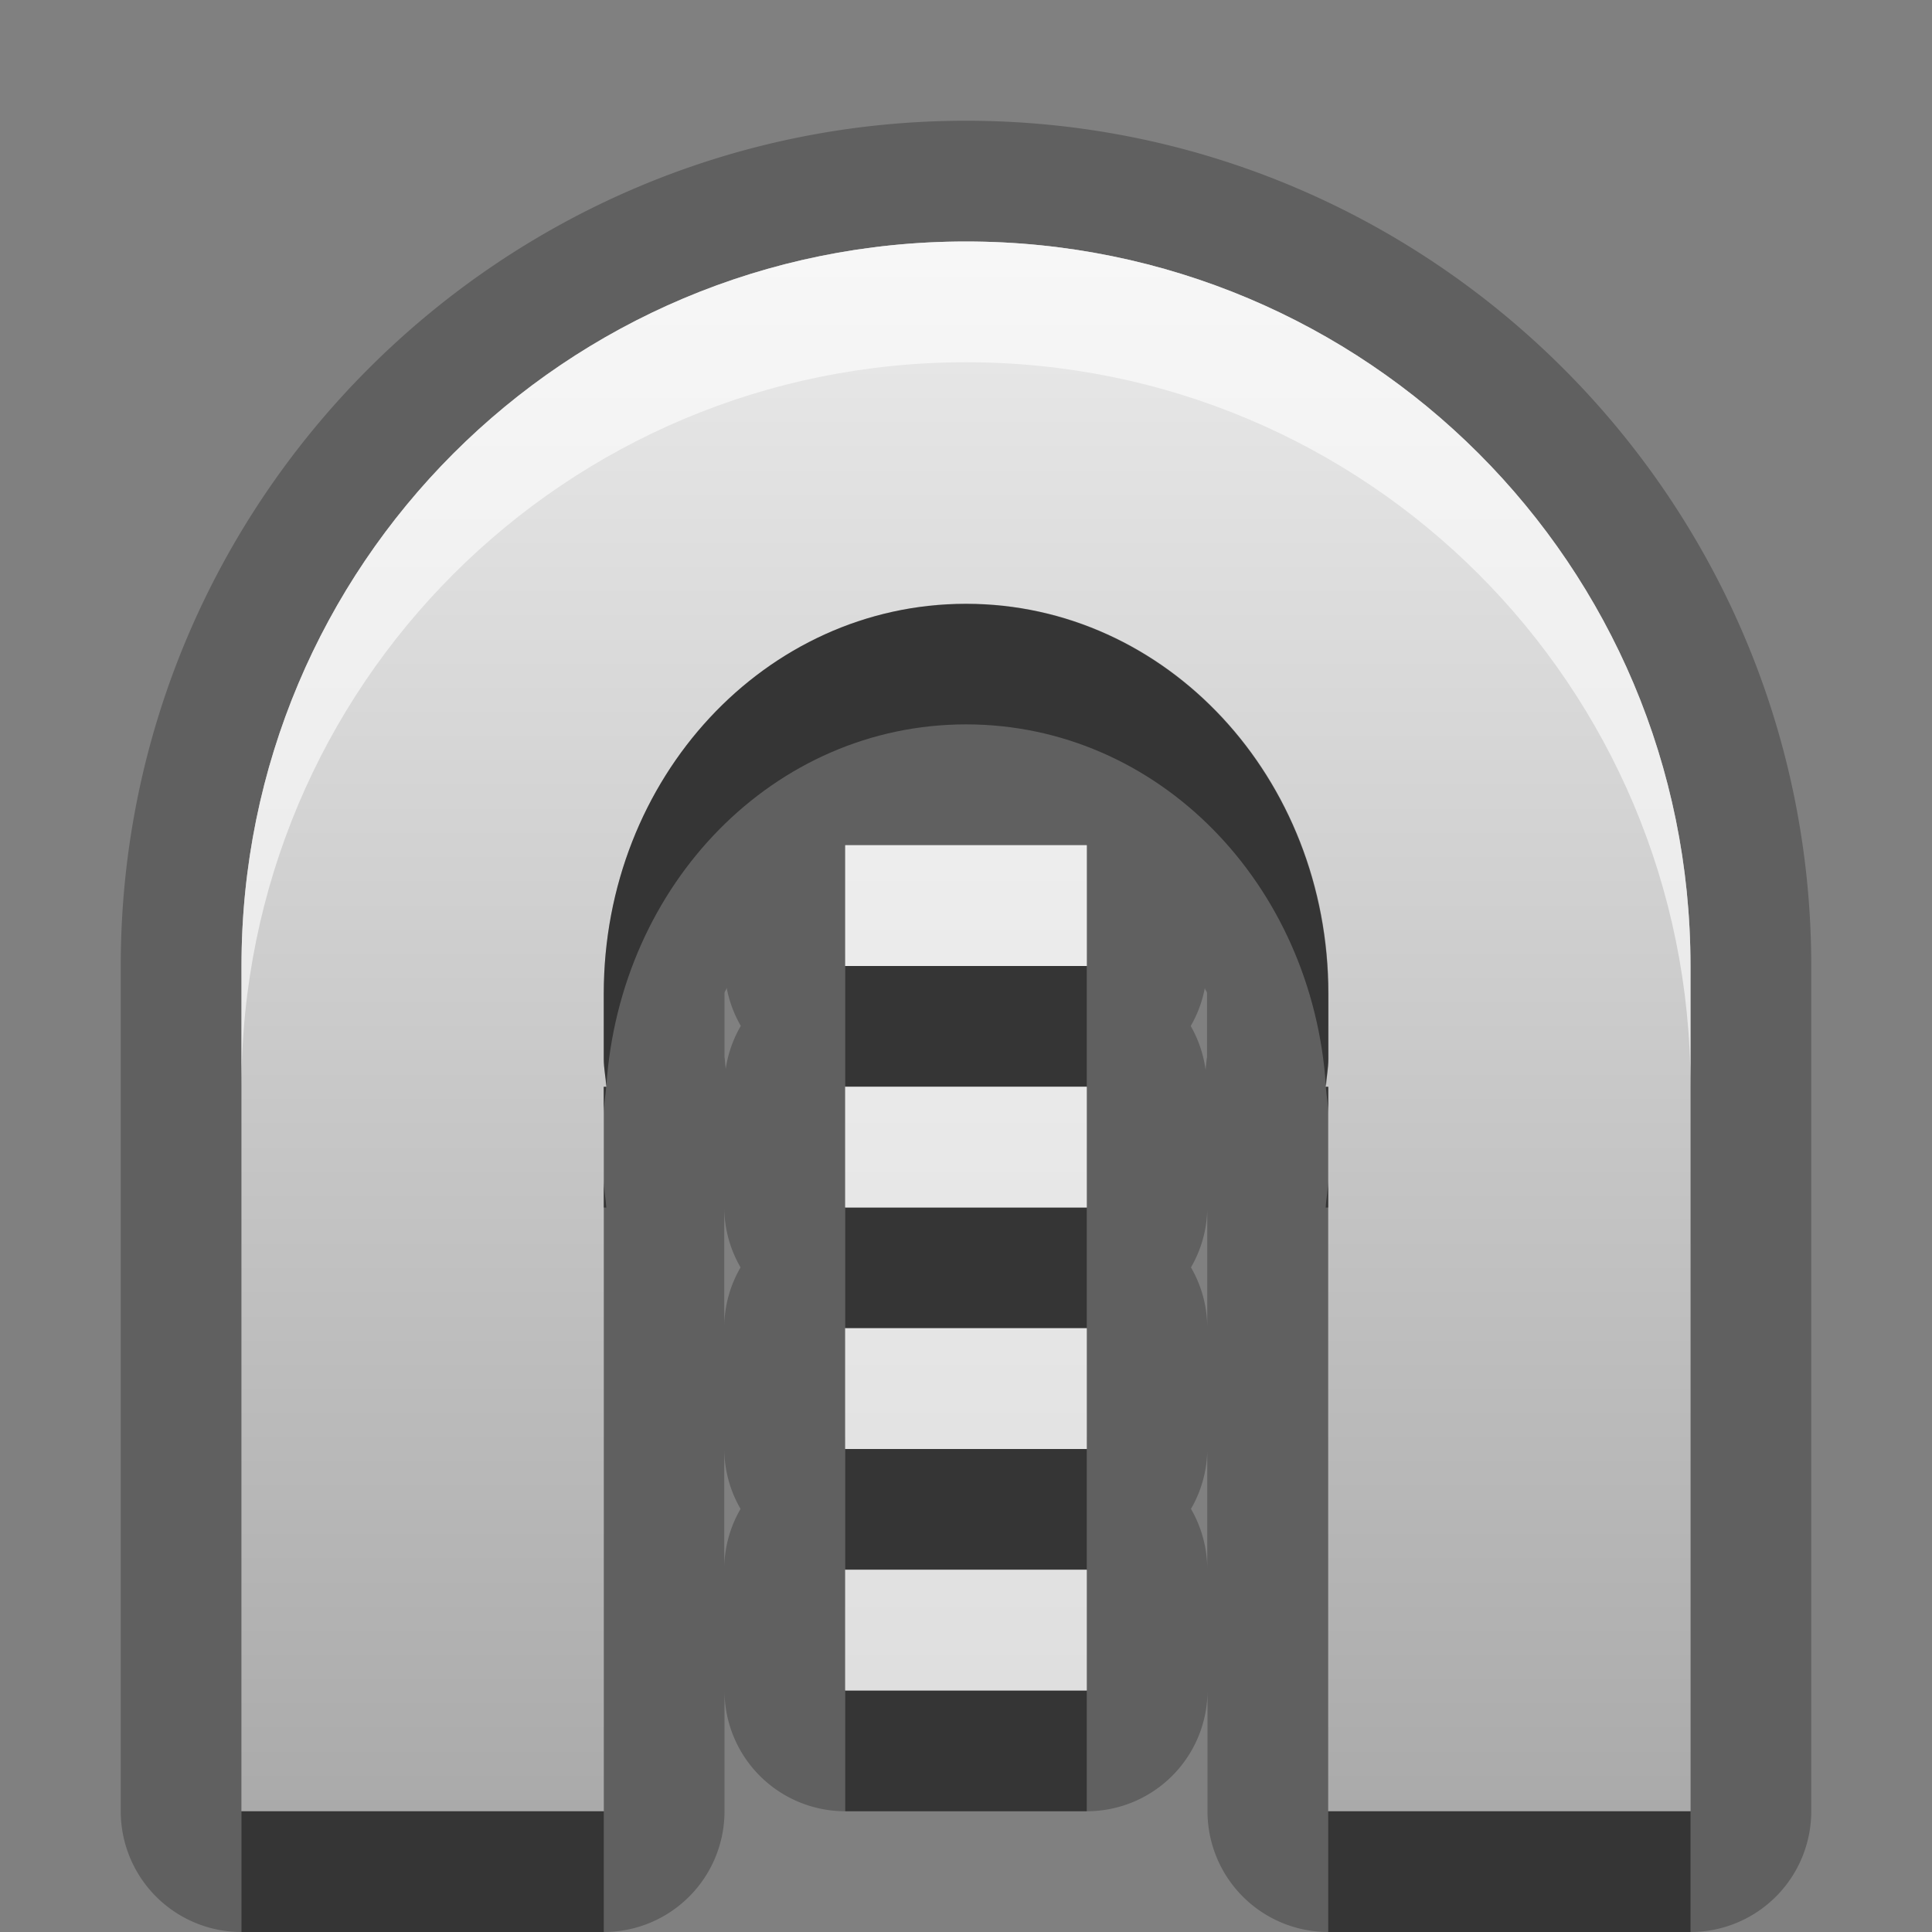 <?xml version="1.0" encoding="UTF-8"?>
<svg width="16" height="16" version="1.1" xmlns="http://www.w3.org/2000/svg">
 <rect width="100%" height="100%" fill="#808080" stroke="none"/>
 <defs>
  <linearGradient id="gr0" x1="8" x2="8" y1="2" y2="15" gradientUnits="userSpaceOnUse">
   <stop stop-color="#ebebeb" offset="0"/>
   <stop stop-color="#aaa" offset="1"/>
  </linearGradient>
 </defs>
 <path d="m8 1c-3.86 0-7 3.14-7 7v7a1 1 0 0 0 1 1h3a1 1 0 0 0 1-1v-1a1 1 0 0 0 1 1h2a1 1 0 0 0 1-1v1a1 1 0 0 0 1 1h3a1 1 0 0 0 1-1v-7c0-3.86-3.14-7-7-7zm0 1c3.32 0 6 2.68 6 6v7h-3v-6h-0.021c5e-3 -0.078 0.021-0.151 0.021-0.23v-0.539c0-1.79-1.34-3.23-3-3.23s-3 1.44-3 3.23v0.539c0 0.079 0.017 0.153 0.021 0.23h-0.021v6h-3v-7c0-3.32 2.68-6 6-6zm-1 5h2v1h-2v-1zm-0.982 1.18a1 1 0 0 0 0.117 0.316 1 1 0 0 0-0.125 0.357c-0.004-0.033-0.01-0.12-0.01-0.088v-0.539c0-0.019 0.017-0.028 0.018-0.047zm3.96 0c3.9e-4 0.019 0.018 0.028 0.018 0.047v0.539c0-0.032-0.008 0.055-0.012 0.094a1 1 0 0 0-0.123-0.363 1 1 0 0 0 0.117-0.316zm-2.98 0.816h2v1h-2v-1zm-1 1a1 1 0 0 0 0.135 0.5 1 1 0 0 0-0.135 0.477v-0.977zm4 0.023v0.977a1 1 0 0 0-0.135-0.5 1 1 0 0 0 0.135-0.477zm-3 0.977h2v1h-2v-1zm-1 1a1 1 0 0 0 0.135 0.5 1 1 0 0 0-0.135 0.477v-0.977zm4 0.023v0.977a1 1 0 0 0-0.135-0.5 1 1 0 0 0 0.135-0.477zm-3 0.977h2v1h-2v-1z" fill-rule="evenodd" opacity=".25"/>
 <path d="m8 2c-3.32 0-6 2.68-6 6v7h3v-6h0.021c-0.005-0.078-0.021-0.151-0.021-0.23v-0.539c0-1.79 1.34-3.23 3-3.23s3 1.44 3 3.23v0.539c0 0.079-0.016 0.153-0.021 0.23h0.021v6h3v-7c0-3.32-2.68-6-6-6zm-1 5v1h2v-1h-2zm0 2v1h2v-1h-2zm0 2v1h2v-1h-2zm0 2v1h2v-1h-2z" fill="url(#gr0)" fill-rule="evenodd"/>
 <path d="m8 5c-1.66 0-3 1.44-3 3.23v0.539c0 0.079 0.017 0.153 0.021 0.23 0.111-1.68 1.39-3 2.98-3s2.87 1.32 2.98 3c5e-3 -0.078 0.021-0.151 0.021-0.23v-0.539c0-1.79-1.34-3.23-3-3.23zm2.98 4c0.005 0.078 0.021 0.151 0.021 0.23v-0.23h-0.021zm-5.96 0h-0.021v0.23c0-0.079 0.016-0.153 0.021-0.23zm1.98-1v1h2v-1h-2zm-2 1.77v0.23h0.021c-5e-3 -0.078-0.021-0.151-0.021-0.23zm6 0c0 0.079-0.017 0.153-0.021 0.23h0.021v-0.23zm-4 0.23v1h2v-1h-2zm0 2v1h2v-1h-2zm0 2v1h2v-1h-2zm-5 1v1h3v-1h-3zm9 0v1h3v-1h-3z" fill-rule="evenodd" opacity=".45"/>
 <path d="m8 2c-3.32 0-6 2.68-6 6v1c0-3.32 2.68-6 6-6s6 2.68 6 6v-1c0-3.32-2.68-6-6-6zm-1 5v1h2v-1h-2zm0 2v1h2v-1h-2zm0 2v1h2v-1h-2zm0 2v1h2v-1h-2z" fill="#fff" fill-rule="evenodd" opacity=".6"/>
</svg>
